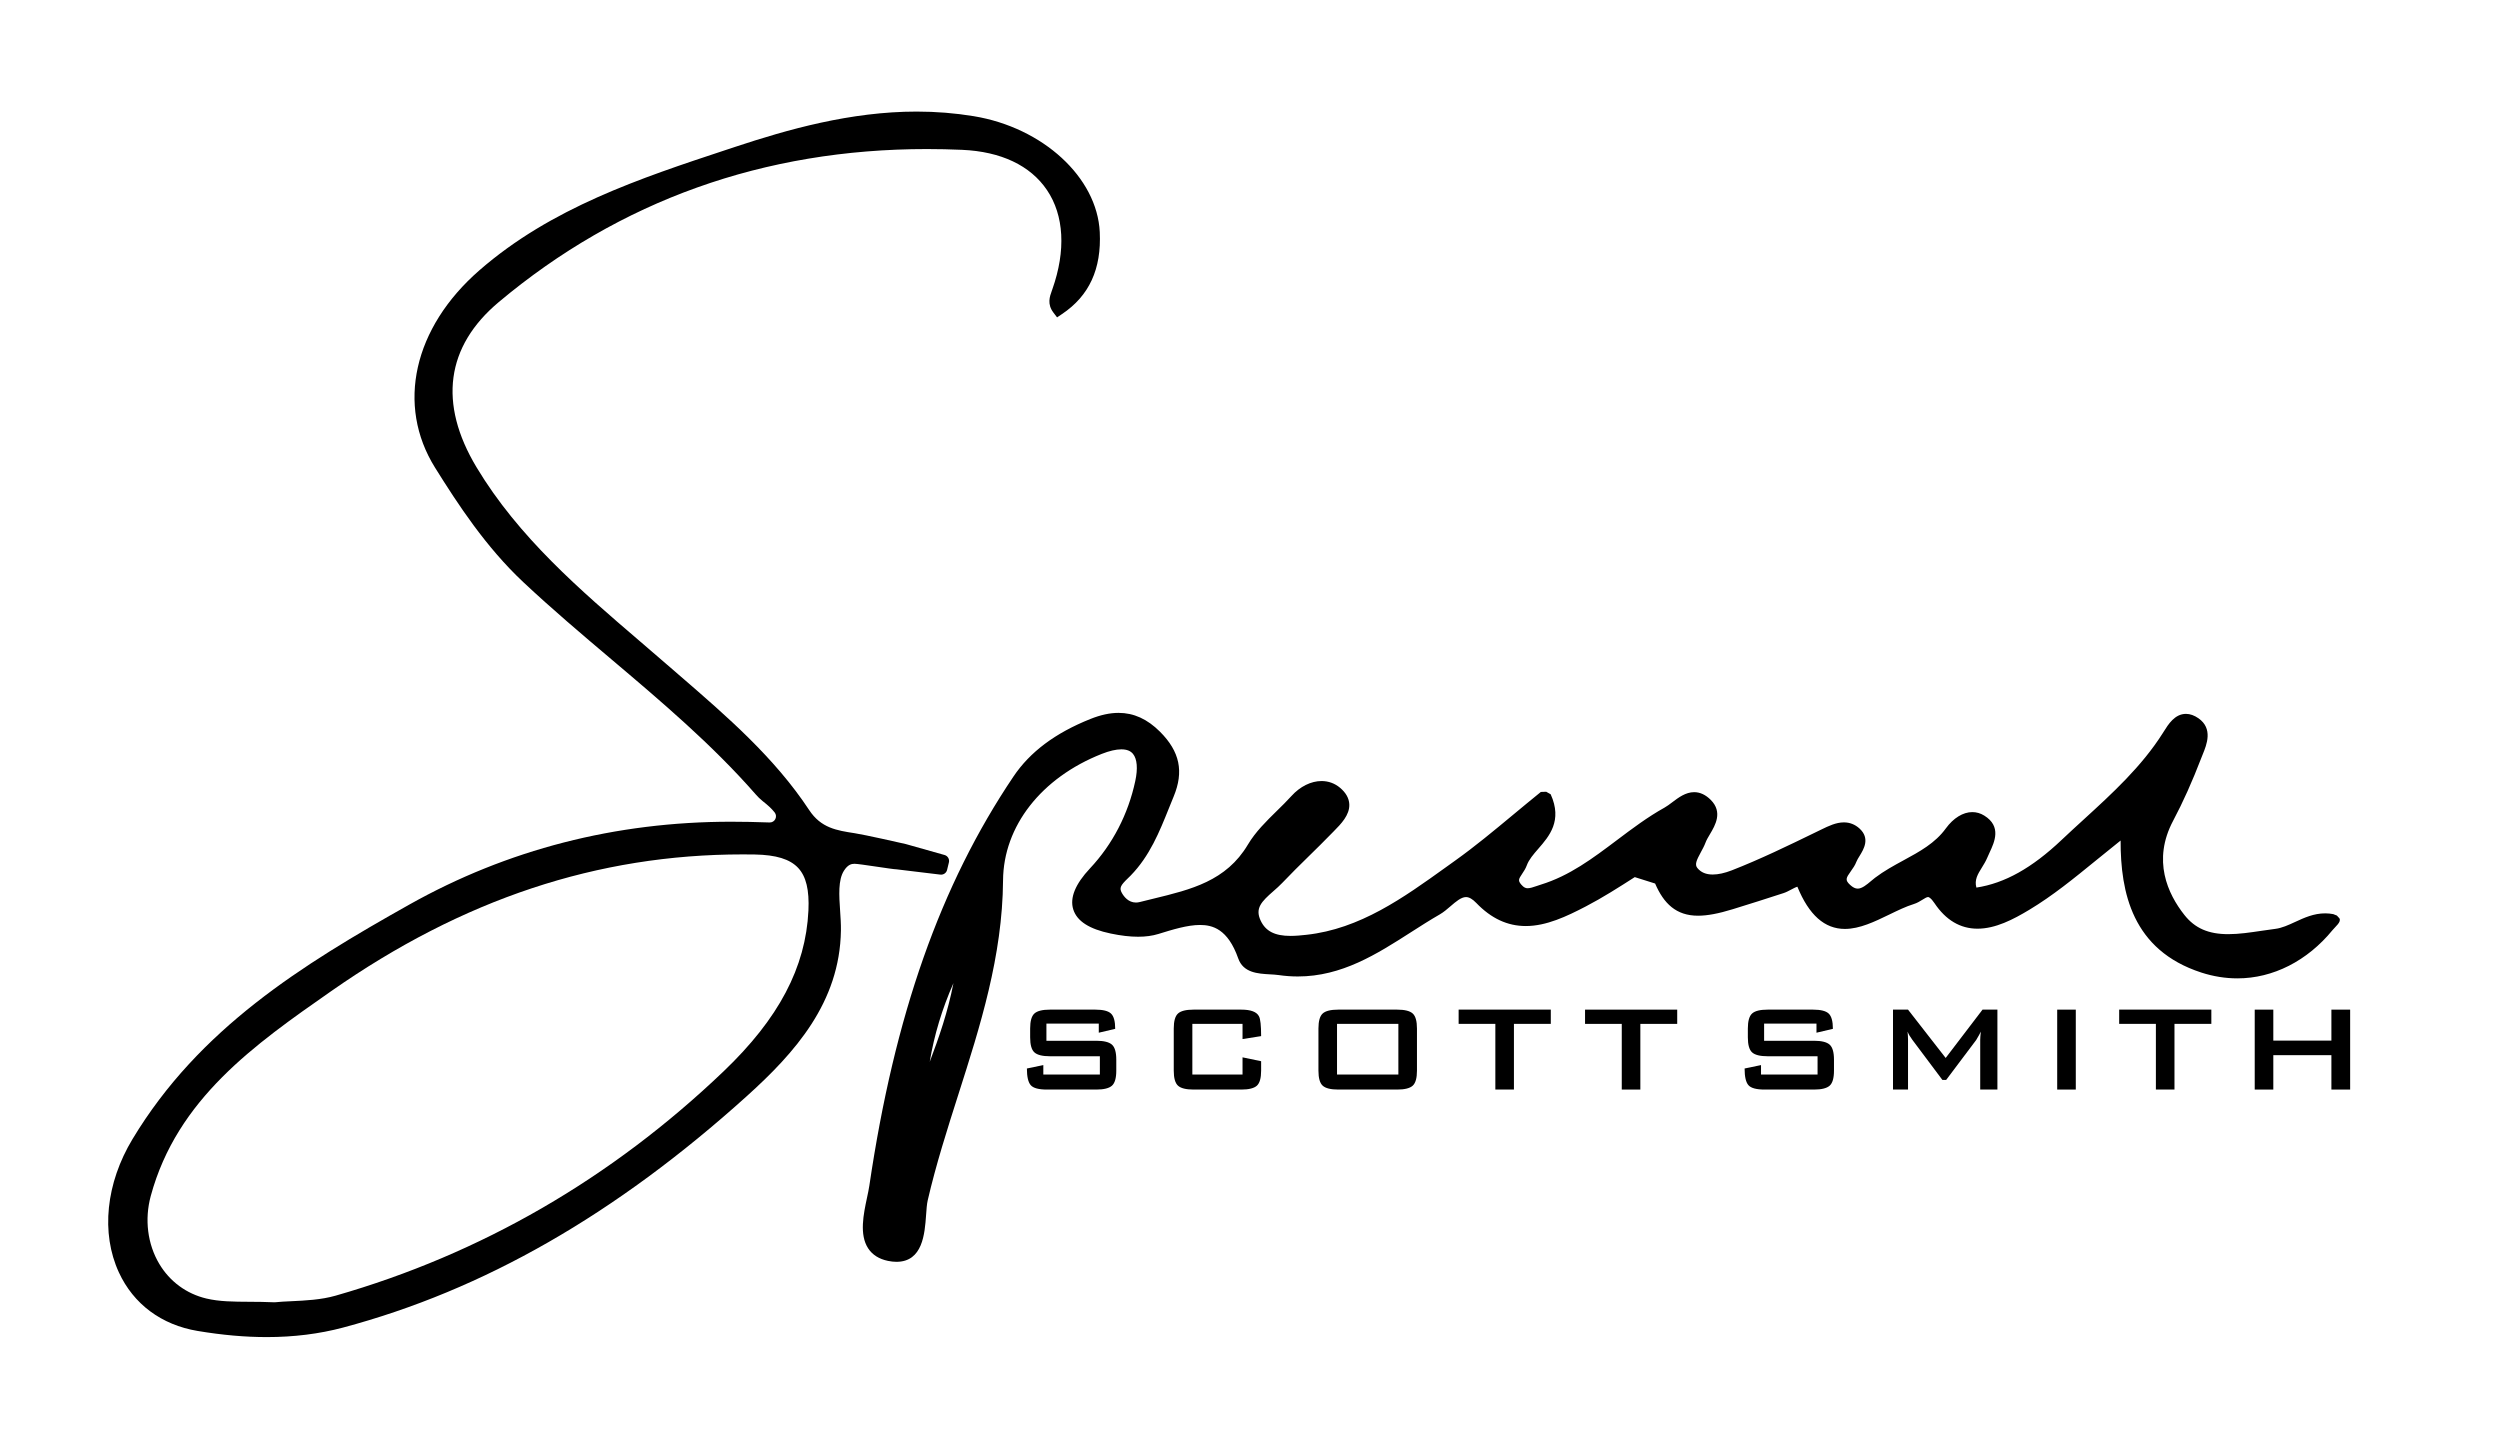 <?xml version="1.0" encoding="UTF-8" standalone="no"?>
<!-- Created with Inkscape (http://www.inkscape.org/) -->

<svg
   version="1.1"
   id="svg248"
   xml:space="preserve"
   width="480"
   height="277.235"
   viewBox="0 0 480 277.235"
   sodipodi:docname="sssfull-invert.svg"
   inkscape:version="1.1 (c4e8f9e, 2021-05-24)"
   xmlns:inkscape="http://www.inkscape.org/namespaces/inkscape"
   xmlns:sodipodi="http://sodipodi.sourceforge.net/DTD/sodipodi-0.dtd"
   xmlns="http://www.w3.org/2000/svg"
   xmlns:svg="http://www.w3.org/2000/svg"><defs
     id="defs252"><clipPath
       clipPathUnits="userSpaceOnUse"
       id="clipPath262"><path
         d="M 0,207.926 H 360 V 0 H 0 Z"
         id="path260" /></clipPath><filter
       style="color-interpolation-filters:sRGB;"
       inkscape:label="Invert"
       id="filter360"
       x="0"
       y="0"
       width="1"
       height="1"><feColorMatrix
         type="hueRotate"
         values="180"
         result="color1"
         id="feColorMatrix356" /><feColorMatrix
         values="-1 0 0 0 1 0 -1 0 0 1 0 0 -1 0 1 -0.21 -0.72 -0.07 2 0 "
         result="fbSourceGraphic"
         id="feColorMatrix358" /><feColorMatrix
         result="fbSourceGraphicAlpha"
         in="fbSourceGraphic"
         values="0 0 0 -1 0 0 0 0 -1 0 0 0 0 -1 0 0 0 0 1 0"
         id="feColorMatrix384" /><feColorMatrix
         id="feColorMatrix386"
         type="hueRotate"
         values="180"
         result="color1"
         in="fbSourceGraphic" /><feColorMatrix
         id="feColorMatrix388"
         values="-1 0 0 0 1 0 -1 0 0 1 0 0 -1 0 1 -0.21 -0.72 -0.07 2 0 "
         result="fbSourceGraphic" /><feColorMatrix
         result="fbSourceGraphicAlpha"
         in="fbSourceGraphic"
         values="0 0 0 -1 0 0 0 0 -1 0 0 0 0 -1 0 0 0 0 1 0"
         id="feColorMatrix440" /><feColorMatrix
         id="feColorMatrix442"
         type="hueRotate"
         values="180"
         result="color1"
         in="fbSourceGraphic" /><feColorMatrix
         id="feColorMatrix444"
         values="-1 0 0 0 1 0 -1 0 0 1 0 0 -1 0 1 -0.21 -0.72 -0.07 2 0 "
         result="color2" /></filter></defs><sodipodi:namedview
     id="namedview250"
     pagecolor="#ffffff"
     bordercolor="#666666"
     borderopacity="1.0"
     inkscape:pageshadow="2"
     inkscape:pageopacity="0.0"
     inkscape:pagecheckerboard="0"
     showgrid="false"
     inkscape:zoom="2.1714455"
     inkscape:cx="325.3593"
     inkscape:cy="138.8476"
     inkscape:window-width="1194"
     inkscape:window-height="781"
     inkscape:window-x="0"
     inkscape:window-y="111"
     inkscape:window-maximized="0"
     inkscape:current-layer="g254" /><g
     id="g254"
     inkscape:groupmode="layer"
     inkscape:label="SSS Logos"
     transform="matrix(1.333,0,0,-1.333,0,277.235)"><g
       id="g256"
       style="filter:url(#filter360)"><g
         id="g258"
         clip-path="url(#clipPath262)"><g
           id="g264"
           transform="translate(160.785,53.764)"><path
             d="m 0,0 c 0,-1.071 -0.208,-1.792 -0.625,-2.165 -0.417,-0.371 -1.167,-0.557 -2.253,-0.557 h -7.118 c -1.175,0 -1.949,0.208 -2.32,0.625 -0.372,0.416 -0.559,1.219 -0.559,2.409 l 2.366,0.491 v -1.361 h 8.144 V 2.075 H -9.55 c -1.086,0 -1.833,0.186 -2.242,0.558 -0.41,0.371 -0.614,1.093 -0.614,2.164 v 1.272 c 0,1.071 0.204,1.792 0.614,2.164 0.409,0.372 1.156,0.558 2.242,0.558 h 6.538 c 1.1,0 1.852,-0.189 2.253,-0.569 0.402,-0.379 0.603,-1.112 0.603,-2.198 L -2.521,5.467 v 1.316 h -7.542 V 4.306 h 7.185 c 1.086,0 1.836,-0.186 2.253,-0.557 C -0.208,3.376 0,2.655 0,1.584 Z"
             style="fill:#000000;fill-opacity:1;fill-rule:nonzero;stroke:none"
             id="path266" /></g><g
           id="g268"
           transform="translate(181.648,53.764)"><path
             d="m 0,0 c 0,-1.071 -0.205,-1.792 -0.614,-2.165 -0.409,-0.371 -1.157,-0.557 -2.242,-0.557 h -6.873 c -1.086,0 -1.834,0.186 -2.242,0.557 -0.409,0.373 -0.614,1.094 -0.614,2.165 v 6.069 c 0,1.071 0.205,1.792 0.614,2.164 0.408,0.372 1.156,0.558 2.242,0.558 h 6.873 c 1.368,0 2.216,-0.32 2.544,-0.959 C -0.104,7.46 0,6.508 0,4.976 L -2.678,4.552 v 2.186 h -7.229 v -7.296 h 7.229 V 1.919 L 0,1.361 Z"
             style="fill:#000000;fill-opacity:1;fill-rule:nonzero;stroke:none"
             id="path270" /></g><path
           d="m 201.416,60.503 h -8.836 v -7.296 h 8.836 z m 2.678,-6.739 c 0,-1.071 -0.204,-1.792 -0.614,-2.164 -0.409,-0.372 -1.157,-0.558 -2.242,-0.558 h -8.479 c -1.086,0 -1.833,0.186 -2.242,0.558 -0.41,0.372 -0.614,1.093 -0.614,2.164 v 6.069 c 0,1.071 0.204,1.793 0.614,2.165 0.409,0.371 1.156,0.557 2.242,0.557 h 8.479 c 1.085,0 1.833,-0.186 2.242,-0.557 0.41,-0.372 0.614,-1.094 0.614,-2.165 z"
           style="fill:#000000;fill-opacity:1;fill-rule:nonzero;stroke:none"
           id="path272" /><g
           id="g274"
           transform="translate(223.371,60.502)"><path
             d="M 0,0 H -5.31 V -9.46 H -7.987 V 0 h -5.288 V 2.053 H 0 Z"
             style="fill:#000000;fill-opacity:1;fill-rule:nonzero;stroke:none"
             id="path276" /></g><g
           id="g278"
           transform="translate(241.579,60.502)"><path
             d="M 0,0 H -5.31 V -9.46 H -7.987 V 0 h -5.288 V 2.053 H 0 Z"
             style="fill:#000000;fill-opacity:1;fill-rule:nonzero;stroke:none"
             id="path280" /></g><g
           id="g282"
           transform="translate(264.159,53.764)"><path
             d="m 0,0 c 0,-1.071 -0.208,-1.792 -0.625,-2.165 -0.416,-0.371 -1.168,-0.557 -2.253,-0.557 h -7.118 c -1.175,0 -1.949,0.208 -2.32,0.625 -0.372,0.416 -0.558,1.219 -0.558,2.409 l 2.364,0.491 v -1.361 h 8.145 V 2.075 H -9.55 c -1.086,0 -1.834,0.186 -2.242,0.558 -0.409,0.371 -0.614,1.093 -0.614,2.164 v 1.272 c 0,1.071 0.205,1.792 0.614,2.164 0.408,0.372 1.156,0.558 2.242,0.558 h 6.537 c 1.102,0 1.853,-0.189 2.254,-0.569 0.402,-0.379 0.603,-1.112 0.603,-2.198 L -2.521,5.467 v 1.316 h -7.542 V 4.306 h 7.185 c 1.085,0 1.837,-0.186 2.253,-0.557 C -0.208,3.376 0,2.655 0,1.584 Z"
             style="fill:#000000;fill-opacity:1;fill-rule:nonzero;stroke:none"
             id="path284" /></g><g
           id="g286"
           transform="translate(287.699,51.042)"><path
             d="m 0,0 h -2.477 v 7.163 c 0,0.252 0.03,0.647 0.089,1.182 C -2.521,8.062 -2.744,7.661 -3.057,7.14 L -7.386,1.383 h -0.535 l -4.329,5.78 c -0.313,0.416 -0.543,0.81 -0.691,1.182 0.045,-0.461 0.066,-0.841 0.066,-1.138 V 0 h -2.164 v 11.513 h 2.164 l 5.423,-6.961 5.309,6.961 H 0 Z"
             style="fill:#000000;fill-opacity:1;fill-rule:nonzero;stroke:none"
             id="path288" /></g><path
           d="m 298.989,51.042 h -2.678 v 11.513 h 2.678 z"
           style="fill:#000000;fill-opacity:1;fill-rule:nonzero;stroke:none"
           id="path290" /><g
           id="g292"
           transform="translate(318.513,60.502)"><path
             d="M 0,0 H -5.31 V -9.46 H -7.987 V 0 h -5.288 V 2.053 H 0 Z"
             style="fill:#000000;fill-opacity:1;fill-rule:nonzero;stroke:none"
             id="path294" /></g><g
           id="g296"
           transform="translate(338.506,51.042)"><path
             d="m 0,0 h -2.7 v 4.954 h -8.367 V 0 h -2.678 v 11.513 h 2.678 V 7.051 H -2.7 v 4.462 H 0 Z"
             style="fill:#000000;fill-opacity:1;fill-rule:nonzero;stroke:none"
             id="path298" /></g><g
           id="g300"
           transform="translate(137.332,66.375)"><path
             d="M 0,0 C -0.816,-4.178 -2.088,-7.837 -3.42,-11.345 -2.771,-7.462 -1.651,-3.752 0,0 m 198.736,9.938 c -0.382,0.072 -0.772,0.109 -1.158,0.109 -1.641,0 -3.011,-0.63 -4.336,-1.241 -0.978,-0.451 -1.903,-0.876 -2.843,-0.992 -0.665,-0.081 -1.34,-0.182 -2.022,-0.284 -1.583,-0.237 -3.219,-0.48 -4.754,-0.48 -2.856,0 -4.805,0.849 -6.316,2.757 -2.414,3.046 -4.657,7.874 -1.628,13.581 1.417,2.669 2.749,5.64 4.073,9.086 l 0.19,0.478 c 0.566,1.386 1.51,3.707 -0.617,5.193 -0.603,0.421 -1.207,0.634 -1.798,0.634 -1.606,0 -2.537,-1.489 -3.216,-2.575 l -0.144,-0.228 c -3.037,-4.793 -7.271,-8.665 -11.365,-12.407 -1.073,-0.98 -2.142,-1.958 -3.193,-2.952 -4.267,-4.039 -8.186,-6.234 -12.27,-6.859 -0.304,1.122 0.193,1.924 0.8,2.901 0.269,0.437 0.549,0.889 0.756,1.382 0.107,0.258 0.229,0.519 0.35,0.779 0.697,1.492 1.751,3.748 -0.775,5.31 -0.538,0.333 -1.116,0.501 -1.72,0.501 -1.335,0 -2.724,-0.855 -3.81,-2.347 -1.546,-2.129 -3.761,-3.332 -6.106,-4.607 -1.376,-0.749 -2.799,-1.523 -4.09,-2.504 -0.182,-0.139 -0.373,-0.3 -0.573,-0.467 -0.61,-0.514 -1.302,-1.098 -1.929,-1.098 -0.345,0 -0.701,0.176 -1.092,0.539 -0.753,0.701 -0.61,0.967 0.114,1.982 0.293,0.411 0.596,0.837 0.785,1.338 0.096,0.252 0.277,0.547 0.471,0.859 0.579,0.941 1.548,2.514 -0.013,3.937 -0.646,0.589 -1.403,0.887 -2.251,0.887 -1.135,0 -2.204,-0.52 -3.24,-1.023 l -0.823,-0.4 c -3.927,-1.911 -7.989,-3.887 -12.096,-5.489 -1.005,-0.391 -1.949,-0.598 -2.73,-0.598 -0.972,0 -1.696,0.304 -2.211,0.931 -0.407,0.494 -0.159,1.079 0.504,2.297 0.242,0.444 0.492,0.904 0.669,1.38 0.137,0.369 0.381,0.779 0.639,1.213 0.745,1.257 1.874,3.156 0.113,4.925 -0.738,0.742 -1.543,1.117 -2.393,1.117 -1.225,0 -2.255,-0.775 -3.163,-1.461 -0.389,-0.294 -0.756,-0.571 -1.103,-0.763 -2.432,-1.352 -4.672,-3.038 -6.839,-4.67 -3.517,-2.648 -6.84,-5.15 -10.989,-6.428 -0.206,-0.063 -0.407,-0.132 -0.604,-0.201 -0.476,-0.164 -0.928,-0.317 -1.281,-0.317 -0.252,0 -0.539,0.064 -0.934,0.536 -0.481,0.575 -0.384,0.765 0.15,1.566 0.231,0.345 0.491,0.737 0.659,1.203 0.297,0.821 0.959,1.582 1.658,2.388 1.564,1.797 3.508,4.034 1.777,7.843 l -0.645,0.363 -0.768,-0.028 c -1.364,-1.102 -2.682,-2.198 -3.981,-3.275 -2.829,-2.35 -5.502,-4.57 -8.336,-6.595 L 70.902,16.669 C 64.831,12.308 58.555,7.797 50.841,6.958 50.104,6.877 49.322,6.799 48.541,6.799 c -2.262,0 -3.587,0.683 -4.298,2.214 -0.826,1.775 0.116,2.721 1.852,4.241 0.44,0.386 0.878,0.77 1.254,1.169 1.244,1.312 2.564,2.607 3.84,3.86 1.089,1.066 2.176,2.133 3.236,3.227 l 0.349,0.354 c 1.031,1.043 2.313,2.339 2.242,3.895 -0.039,0.866 -0.489,1.666 -1.335,2.378 -0.753,0.634 -1.672,0.968 -2.659,0.968 -1.516,0 -3.099,-0.785 -4.338,-2.155 -0.666,-0.735 -1.384,-1.439 -2.102,-2.142 -1.515,-1.486 -3.081,-3.021 -4.178,-4.867 -3.112,-5.233 -8.19,-6.464 -13.566,-7.77 -0.665,-0.161 -1.331,-0.322 -1.993,-0.491 -0.189,-0.05 -0.378,-0.075 -0.558,-0.075 -1.091,0 -1.737,0.86 -2.025,1.372 -0.412,0.729 -0.187,1.106 0.859,2.116 0.137,0.132 0.273,0.263 0.401,0.395 2.747,2.813 4.152,6.312 5.509,9.695 0.227,0.564 0.454,1.128 0.686,1.689 1.493,3.602 0.887,6.481 -1.965,9.335 -1.828,1.828 -3.783,2.716 -5.973,2.716 -1.252,0 -2.581,-0.288 -4.065,-0.883 C 14.653,36.014 11.031,33.304 8.643,29.756 -1.885,14.126 -8.481,-4.6 -12.115,-29.175 c -0.076,-0.518 -0.202,-1.107 -0.336,-1.734 -0.503,-2.367 -1.129,-5.313 0.163,-7.293 0.609,-0.932 1.567,-1.541 2.85,-1.807 0.431,-0.089 0.843,-0.135 1.224,-0.135 3.792,0 4.08,4.058 4.272,6.741 0.057,0.813 0.111,1.58 0.236,2.12 1.191,5.151 2.831,10.288 4.418,15.258 3.123,9.78 6.351,19.892 6.432,30.827 0.057,7.796 5.505,14.775 14.219,18.215 1.098,0.434 2.048,0.654 2.82,0.654 0.774,0 1.324,-0.216 1.682,-0.659 0.593,-0.731 0.709,-2.115 0.326,-3.898 -1.018,-4.776 -3.273,-9.127 -6.517,-12.582 -2.128,-2.265 -2.939,-4.256 -2.416,-5.92 0.534,-1.691 2.301,-2.827 5.402,-3.474 1.478,-0.309 2.767,-0.459 3.939,-0.459 1.083,0 2.064,0.134 2.915,0.397 2.06,0.638 4.191,1.298 5.999,1.298 1.774,0 4.004,-0.549 5.507,-4.822 0.729,-2.073 2.836,-2.192 4.532,-2.288 0.44,-0.024 0.879,-0.048 1.287,-0.106 0.923,-0.135 1.851,-0.202 2.761,-0.202 6.347,0 11.403,3.237 16.29,6.367 1.356,0.869 2.76,1.767 4.16,2.573 0.553,0.319 1.063,0.759 1.557,1.185 0.749,0.643 1.525,1.311 2.217,1.311 0.448,0 0.933,-0.276 1.477,-0.841 2.159,-2.242 4.497,-3.331 7.149,-3.331 2.951,0 5.879,1.392 8.625,2.82 2.431,1.263 4.784,2.77 7.06,4.227 1.19,-0.375 1.741,-0.549 2.931,-0.924 1.241,-2.875 3.021,-4.635 6.184,-4.635 1.331,0 2.92,0.296 4.996,0.935 2.451,0.751 4.891,1.532 7.327,2.324 0.359,0.116 0.721,0.309 1.073,0.495 0.259,0.139 0.669,0.356 0.909,0.422 1.679,-4.091 3.922,-6.081 6.849,-6.081 2.126,0.001 4.287,1.05 6.377,2.063 1.24,0.601 2.412,1.171 3.555,1.525 0.475,0.147 0.875,0.396 1.227,0.614 0.309,0.194 0.63,0.392 0.818,0.392 0.076,0 0.372,-0.063 0.911,-0.867 1.637,-2.451 3.726,-3.692 6.207,-3.692 2.588,0 5.126,1.314 7.481,2.733 3.347,2.014 6.317,4.434 9.755,7.236 1.084,0.883 2.202,1.794 3.378,2.729 -0.018,-7.471 1.677,-15.786 11.627,-19.016 1.713,-0.556 3.461,-0.838 5.197,-0.838 5.134,0 10.07,2.517 13.693,6.943 0.457,0.558 1.288,1.169 1.005,1.699 l -0.371,0.405 z"
             style="fill:#000000;fill-opacity:1;fill-rule:nonzero;stroke:none"
             id="path302" /></g><g
           id="g304"
           transform="translate(41.946,20.556)"><path
             d="m 0,0 c -0.871,-0.041 -1.695,-0.081 -2.317,-0.15 -0.039,-0.005 -0.076,-0.006 -0.116,-0.004 -1.259,0.058 -2.45,0.065 -3.583,0.072 -2.323,0.013 -4.328,0.024 -6.213,0.472 -2.861,0.68 -5.269,2.454 -6.78,4.995 -1.691,2.844 -2.136,6.407 -1.222,9.778 3.797,13.994 15.024,21.838 25.882,29.424 l 0.141,0.098 c 18.947,13.238 38.326,19.673 59.243,19.673 0.569,0 1.142,-0.004 1.715,-0.013 3.089,-0.053 5.08,-0.667 6.264,-1.929 1.152,-1.23 1.622,-3.184 1.482,-6.15 C 74.105,48.066 70.225,40.708 62.279,33.113 46.117,17.666 27.318,6.796 6.403,0.803 4.309,0.202 2.02,0.095 0,0 m 87.191,62.208 6.305,-0.761 c 0.447,-0.054 0.864,0.235 0.971,0.673 l 0.264,1.085 c 0.113,0.464 -0.162,0.936 -0.623,1.066 l -5.593,1.579 c -0.913,0.209 -5.892,1.336 -7.338,1.558 -2.611,0.402 -4.867,0.749 -6.573,3.338 -4.975,7.548 -11.866,13.504 -18.529,19.265 l -2.014,1.742 c -1.272,1.108 -2.554,2.205 -3.836,3.305 -8.592,7.363 -17.478,14.978 -23.536,25.066 -5.515,9.183 -4.405,17.411 3.211,23.794 17.446,14.622 38.193,22.036 61.666,22.036 1.666,0 3.368,-0.038 5.061,-0.112 5.608,-0.246 9.838,-2.251 12.232,-5.798 2.462,-3.645 2.739,-8.708 0.781,-14.259 l -0.079,-0.223 c -0.314,-0.867 -0.703,-1.946 0.225,-3.165 l 0.524,-0.688 0.717,0.482 c 3.915,2.621 5.692,6.484 5.433,11.808 -0.382,7.874 -8.19,15.05 -18.16,16.69 -2.667,0.439 -5.429,0.662 -8.212,0.662 -9.518,0 -18.576,-2.576 -26.181,-5.096 l -1.251,-0.414 c -12.392,-4.1 -25.207,-8.34 -35.555,-17.355 -9.492,-8.268 -11.998,-19.423 -6.388,-28.415 3.331,-5.335 7.335,-11.451 12.72,-16.502 4.093,-3.843 8.444,-7.525 12.653,-11.085 7.146,-6.046 14.534,-12.296 20.809,-19.472 0.312,-0.357 0.648,-0.693 1.021,-0.987 0.727,-0.572 1.251,-1.039 1.711,-1.616 0.478,-0.599 0.036,-1.482 -0.73,-1.452 -1.851,0.071 -3.968,0.108 -5.526,0.108 -16.652,0 -32.246,-4.012 -46.346,-11.927 C 1.478,48.412 -13.271,39.262 -22.856,23.357 -26.694,16.987 -27.432,9.811 -24.827,4.16 c 2.109,-4.578 6.143,-7.577 11.357,-8.444 3.561,-0.594 6.819,-0.882 9.963,-0.882 3.866,0 7.55,0.459 10.948,1.364 20.259,5.4 39.282,16.298 58.158,33.321 6.962,6.276 13.423,13.514 13.578,23.881 0.014,0.924 -0.053,1.903 -0.117,2.85 -0.148,2.174 -0.302,4.422 0.557,5.764 0.558,0.875 1.08,0.992 1.516,0.992 0.718,0 5.456,-0.798 6.058,-0.798"
             style="fill:#000000;fill-opacity:1;fill-rule:nonzero;stroke:none"
             id="path306" /></g></g></g></g></svg>
